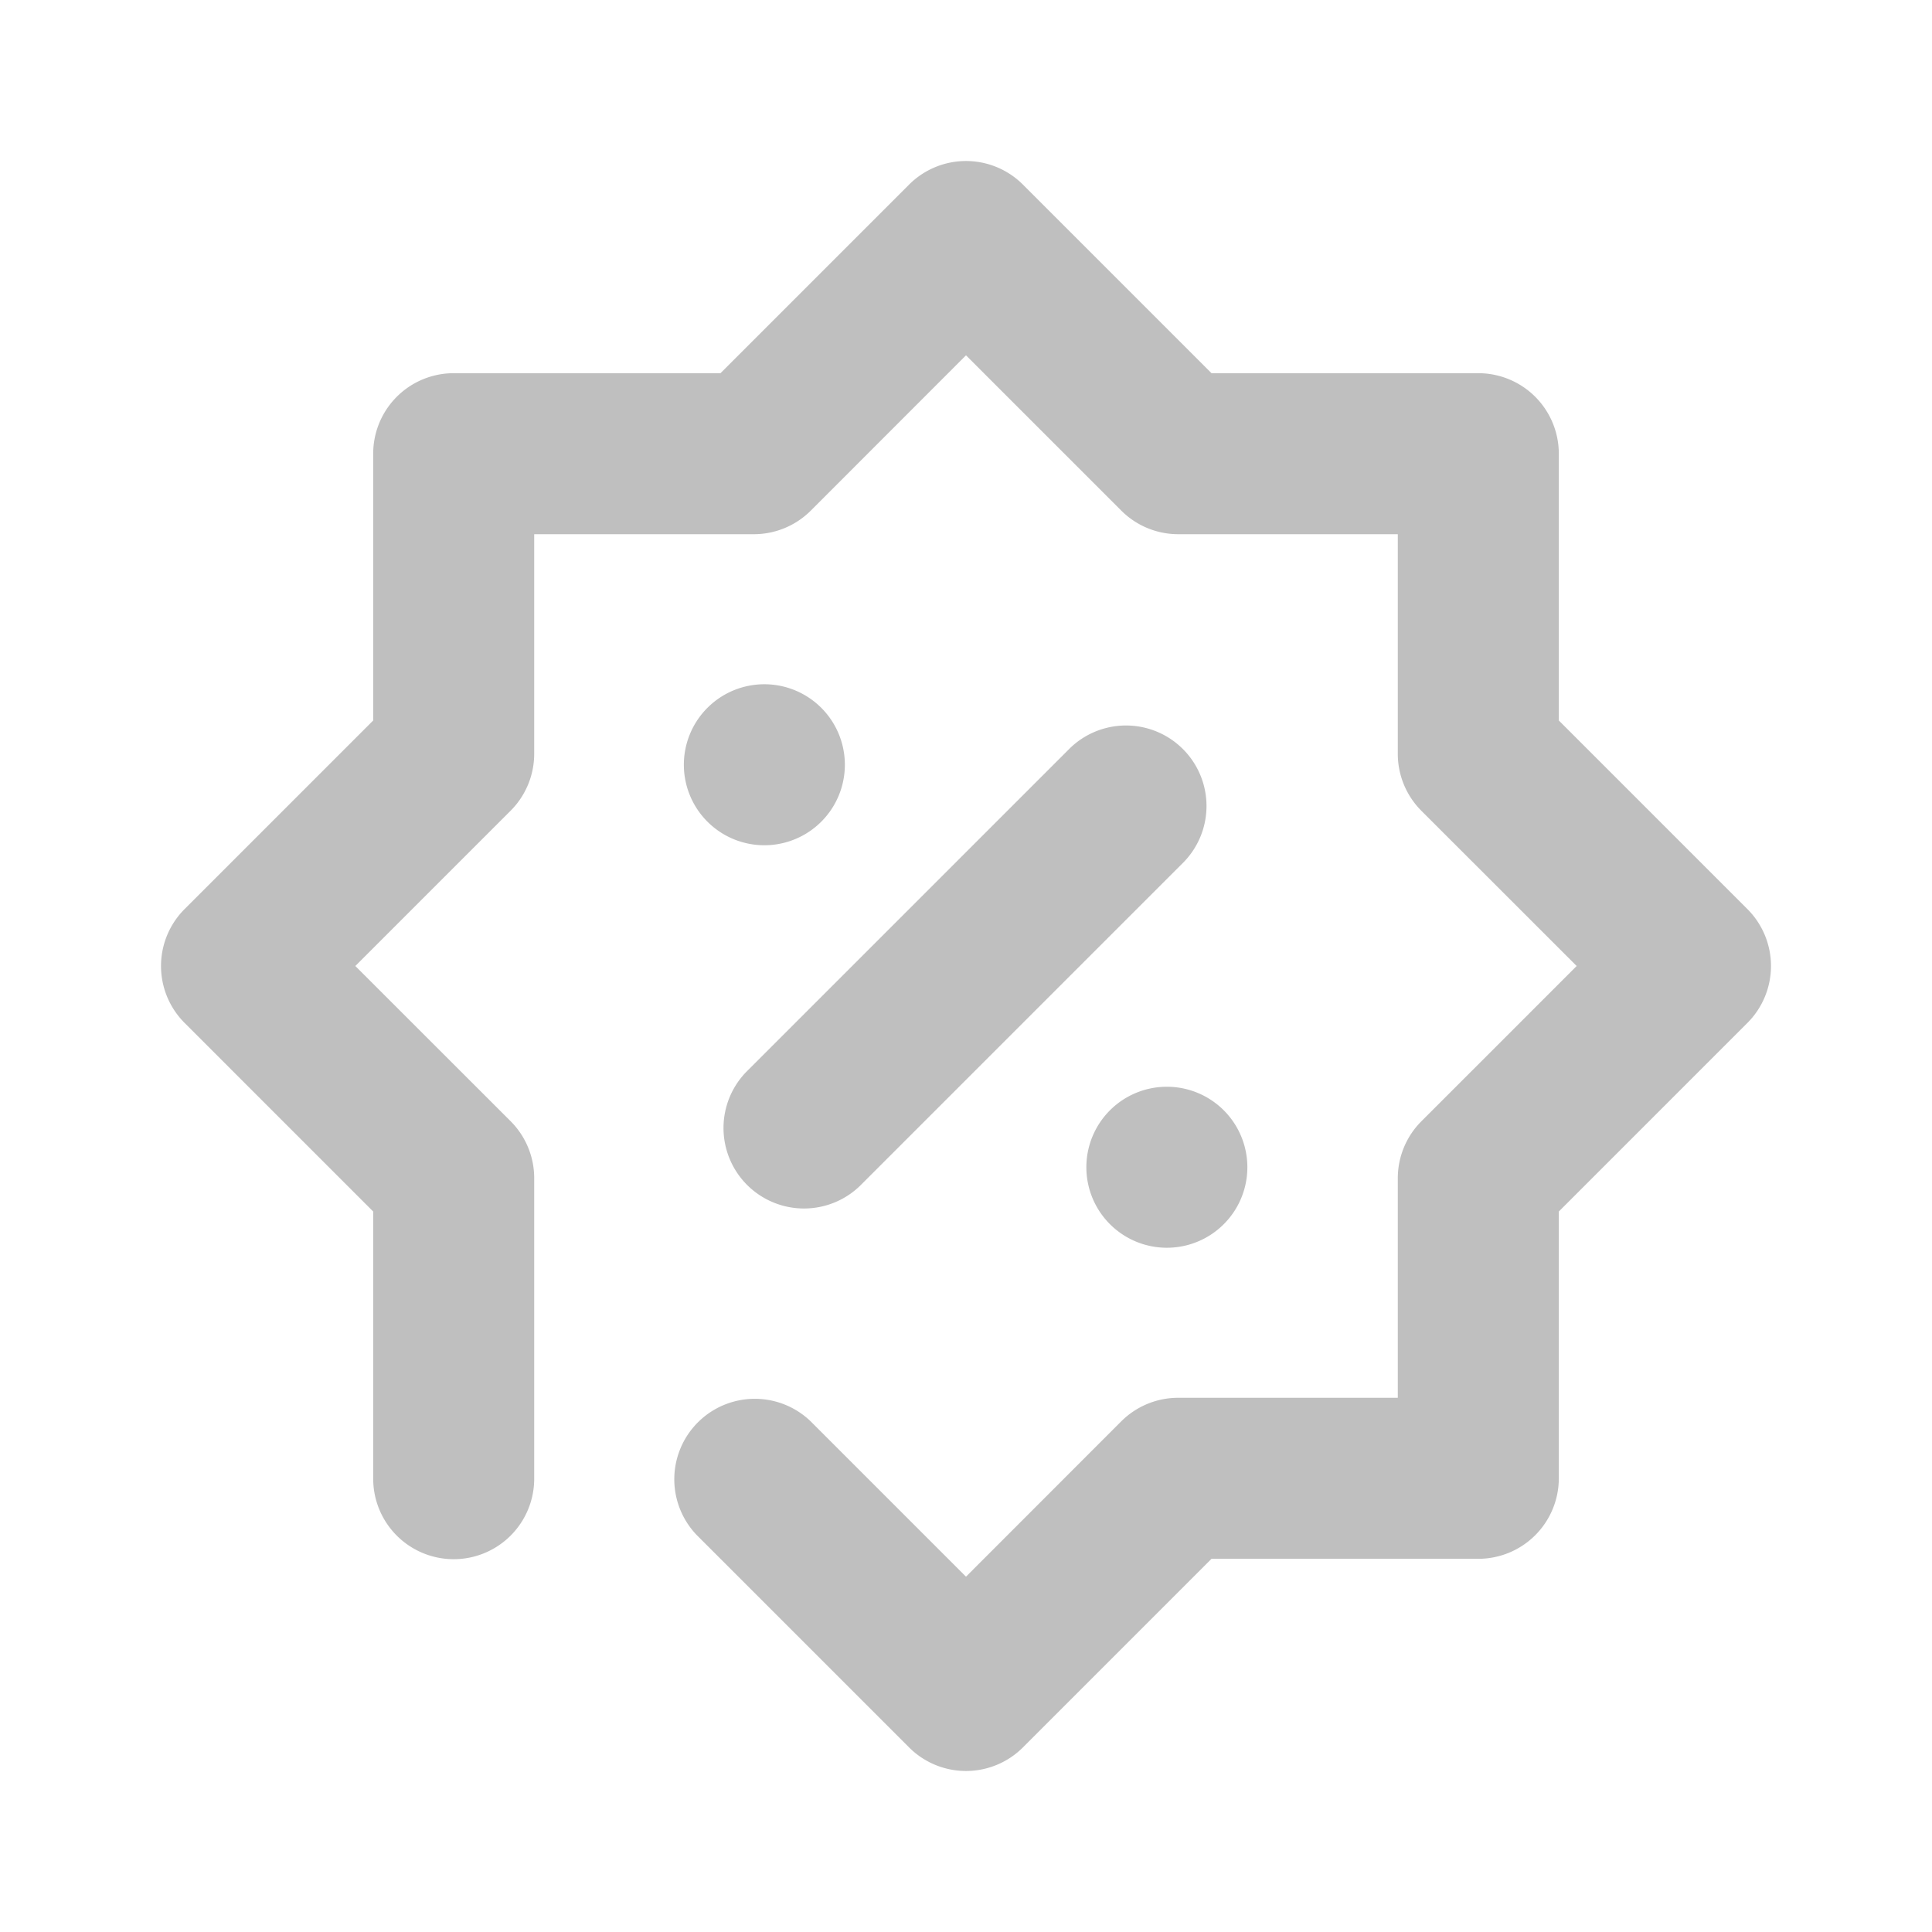 <?xml version="1.0" standalone="no"?><!DOCTYPE svg PUBLIC "-//W3C//DTD SVG 1.1//EN" "http://www.w3.org/Graphics/SVG/1.1/DTD/svg11.dtd"><svg t="1611647476651" class="icon" viewBox="0 0 1024 1024" version="1.1" xmlns="http://www.w3.org/2000/svg" p-id="28511" xmlns:xlink="http://www.w3.org/1999/xlink" width="128" height="128"><defs><style type="text/css"></style></defs><path d="M188.331 512l82.347 82.304a42.667 42.667 0 0 1 12.459 30.165v159.061a42.667 42.667 0 1 1-85.333 0V642.133l-99.968-99.968a42.667 42.667 0 0 1 0-60.331L197.803 381.867V240.469a42.667 42.667 0 0 1 42.667-42.667H381.867l99.968-99.968a42.667 42.667 0 0 1 60.331 0l99.968 99.968h141.397a42.667 42.667 0 0 1 42.667 42.667V381.867l99.968 99.968a42.667 42.667 0 0 1 0 60.331l-99.968 99.968v141.397a42.667 42.667 0 0 1-42.667 42.667H642.133l-99.968 99.968a42.667 42.667 0 0 1-60.331 0l-112.469-112.469a42.667 42.667 0 0 1 60.331-60.331L512 835.669l82.304-82.347a42.667 42.667 0 0 1 30.165-12.459h116.395v-116.395a42.667 42.667 0 0 1 12.501-30.165L835.669 512l-82.347-82.304a42.667 42.667 0 0 1-12.459-30.165V283.136h-116.395a42.667 42.667 0 0 1-30.165-12.501L512 188.331l-82.304 82.347a42.667 42.667 0 0 1-30.165 12.459H283.136v116.395a42.667 42.667 0 0 1-12.501 30.165L188.331 512z m268.501 115.499a42.667 42.667 0 1 1-60.331-60.331l170.667-170.667a42.667 42.667 0 0 1 60.331 60.331l-170.667 170.667zM405.333 448a42.667 42.667 0 1 1 0-85.333 42.667 42.667 0 0 1 0 85.333z m213.333 213.333a42.667 42.667 0 1 1 0-85.333 42.667 42.667 0 0 1 0 85.333z" p-id="28512" fill="#bfbfbf"></path></svg>